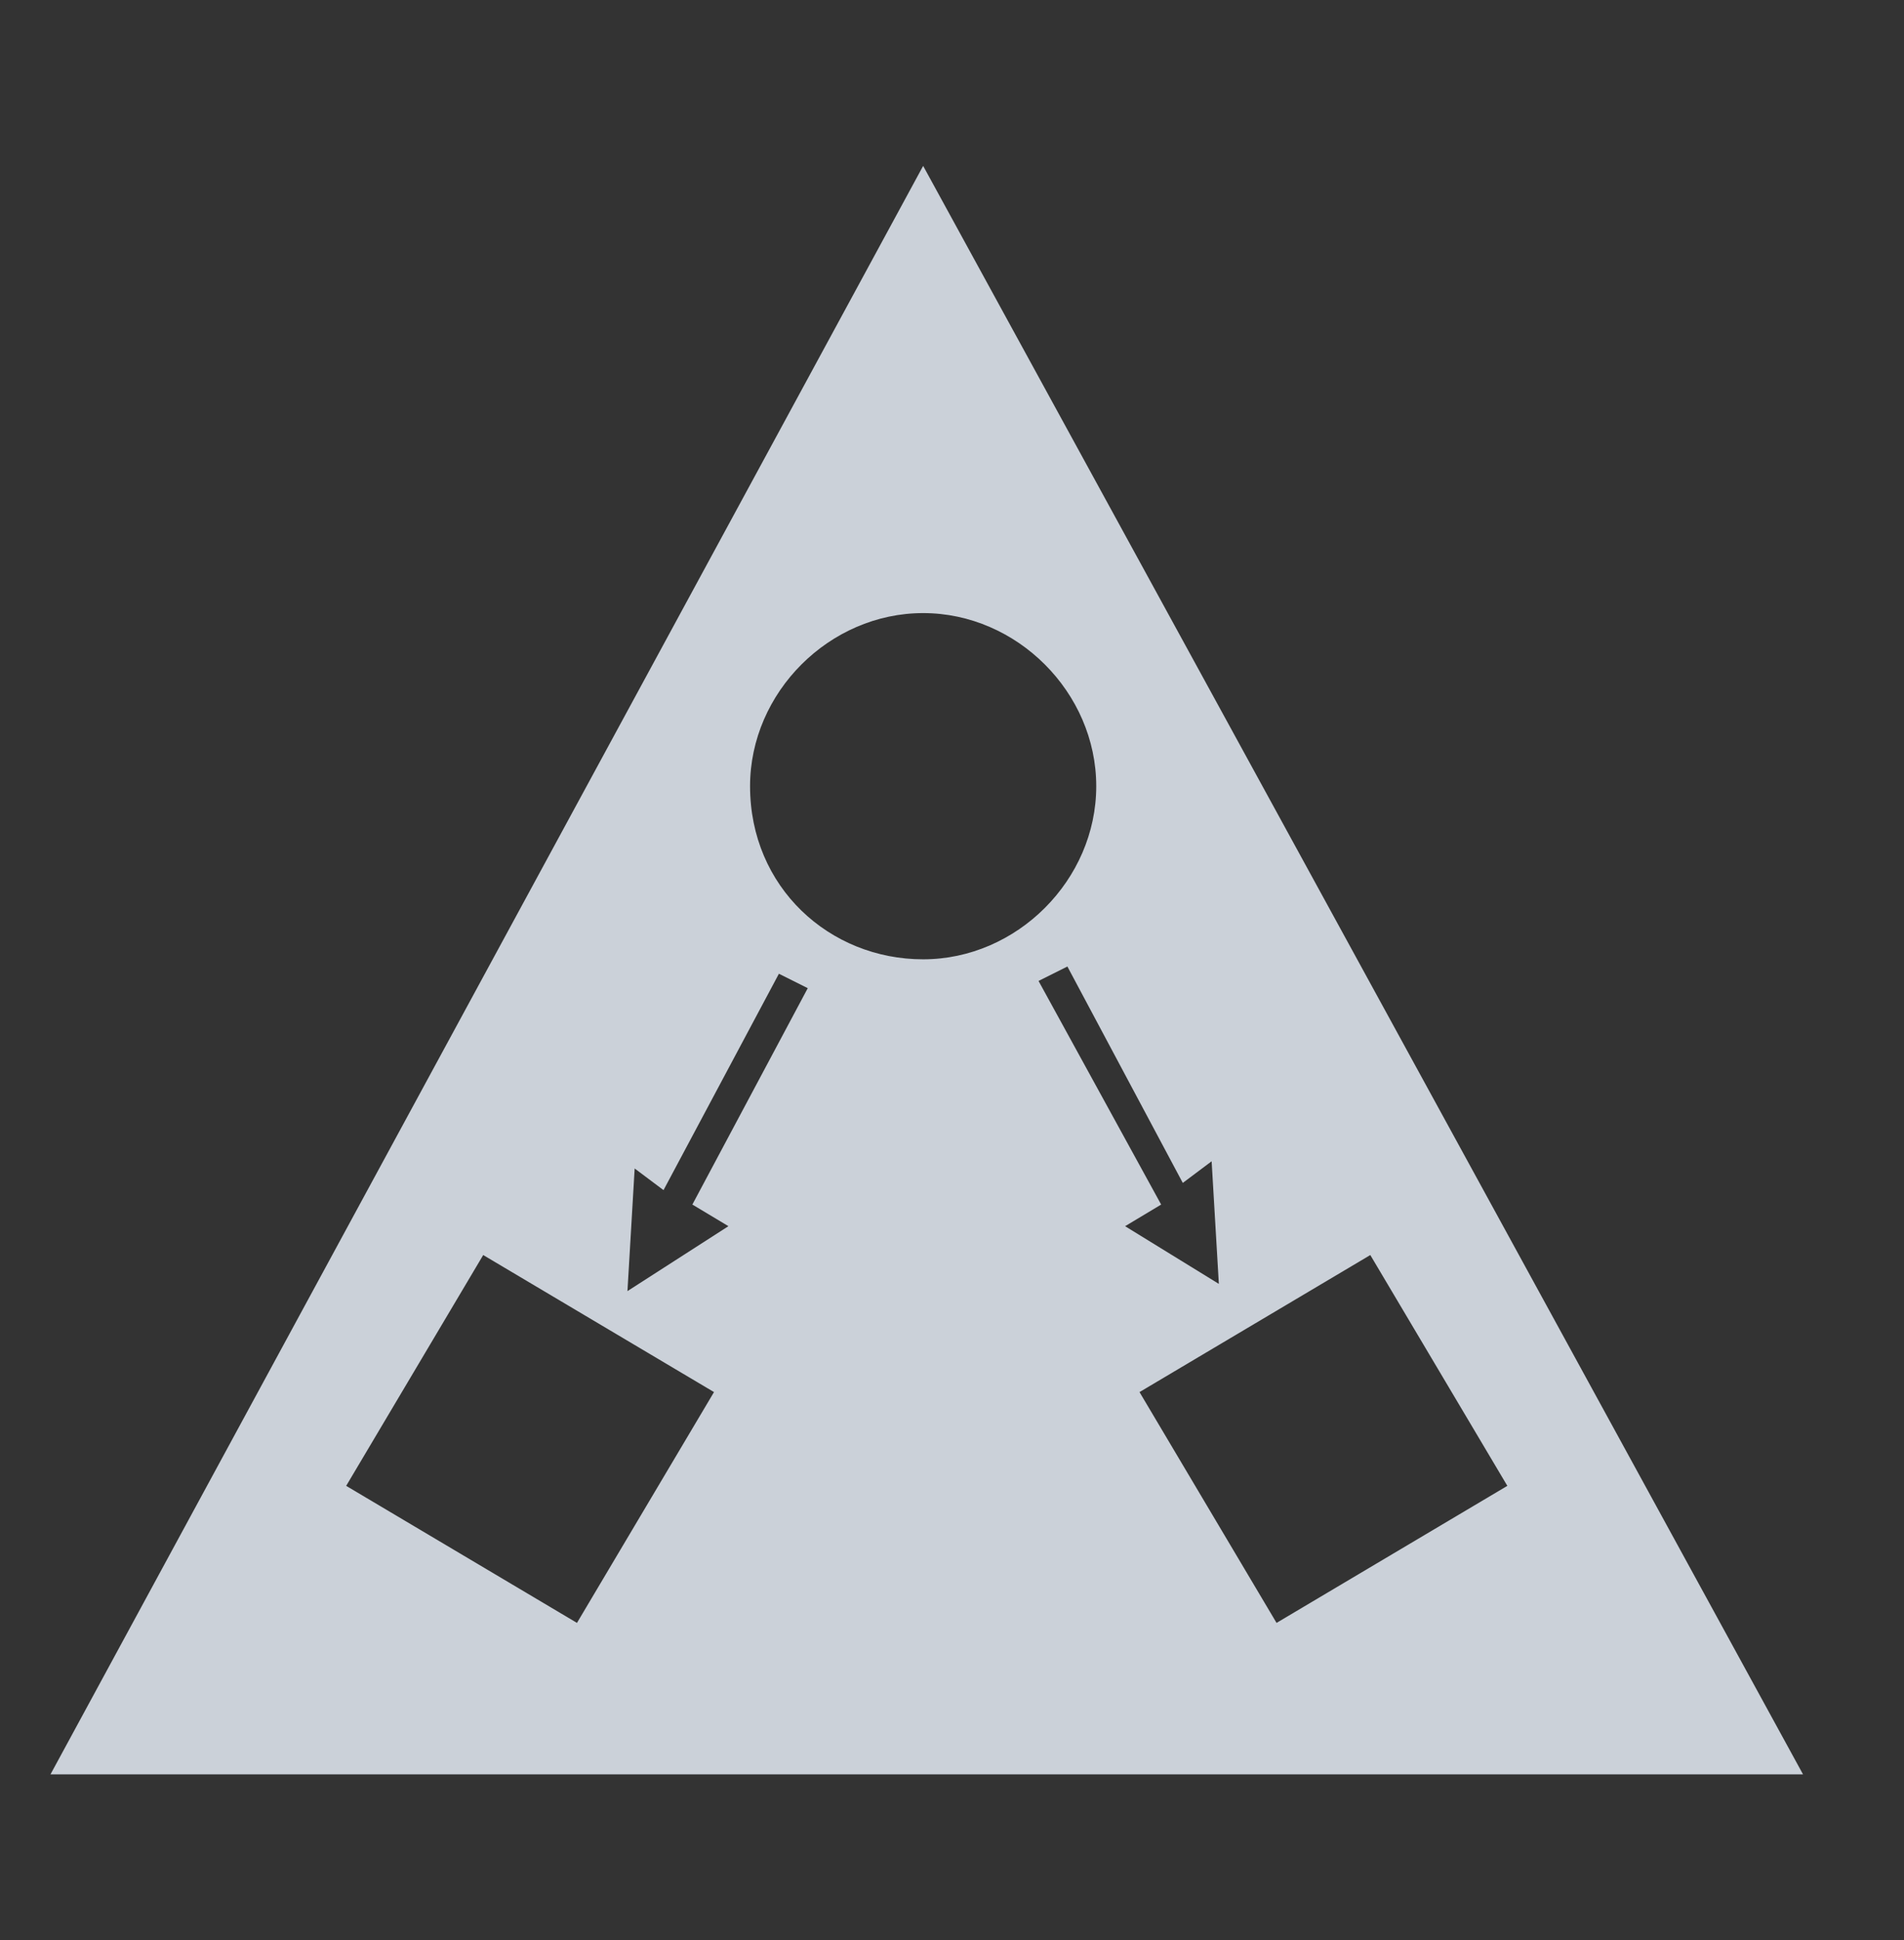 <?xml version="1.0" encoding="utf-8"?>
<!-- Generator: Adobe Illustrator 19.2.1, SVG Export Plug-In . SVG Version: 6.00 Build 0)  -->
<svg version="1.1" id="Layer_1" xmlns="http://www.w3.org/2000/svg" xmlns:xlink="http://www.w3.org/1999/xlink" x="0px" y="0px"
	 viewBox="0 0 26.4 26.9" style="enable-background:new 0 0 26.4 26.9;" xml:space="preserve">
<rect x="0" y="0" width="26.4" height="26.9" fill="#333333" stroke="none"/>
<style type="text/css">
	.st0{fill:#CBD1D9;}
	.st1{fill:none;stroke:#CBD1D9;stroke-width:0.68;stroke-linecap:round;stroke-linejoin:round;}
	.st2{fill:none;stroke:#CBD1D9;stroke-width:0.98;stroke-linecap:round;stroke-linejoin:round;}
	.st3{fill:none;stroke:#CBD1D9;stroke-width:1.13;stroke-linecap:round;stroke-linejoin:round;}
	.st4{fill:#838E9D;}
	.st5{fill:#37567F;}
	.st6{fill:none;stroke:#000000;stroke-miterlimit:10;}
	.st7{fill:#FFFFFF;stroke:#000000;stroke-miterlimit:10;}
	.st8{fill:#FFFFFF;stroke:#000000;stroke-width:1.042;stroke-miterlimit:10;}
	.st9{fill:none;stroke:#000000;stroke-miterlimit:10;stroke-dasharray:0.949,0.949;}
</style>
<title>play</title>
<path d="M-27.7,24h-14v-5.7c0.3-0.1,0.7-0.1,1-0.1c0.4,0.1,0.7,0.3,1,0.6c1,0.6,2.2,0.5,3-0.4s0.8-2.2,0.1-3.1s-2-1.2-3-0.6
	c-0.4,0.2-0.7,0.5-1.1,0.7s-0.8,0.3-1-0.1v-5c0.4-0.3,0.8-0.5,1.3-0.6c1.1-0.3,2.3-0.5,3.4-0.7s1.3-0.6,0.8-1.7
	c-0.3-0.4-0.5-0.9-0.6-1.4C-37,4.6-36.1,3.8-35,3.3h1c0.2,0.1,0.5,0.2,0.7,0.3c1.1,0.6,1.5,2.1,0.9,3.2c0,0,0,0.1-0.1,0.1
	c-0.9,1.4-0.7,1.8,0.9,2.1c1,0.2,1.9,0.5,2.9,0.6c0.8,0,1.4,0.7,1.4,1.5l0,0c0.2,1.3,0.4,2.6,0.7,3.8c0.2,0.9,0.4,1,1.2,0.5
	c0.1,0,0.1-0.1,0.2-0.1c2-1.3,3.2-1,4.3,1.1v1c-0.1,0.1-0.1,0.2-0.2,0.3c-0.4,1.2-1.7,1.9-2.9,1.5c-0.3-0.1-0.5-0.2-0.7-0.4
	l-0.9-0.6c-0.6-0.4-0.9-0.2-1,0.4c-0.1,0.8-0.2,1.5-0.4,2.3C-27.2,21.9-27.5,22.9-27.7,24z"/>
<g>
	<path d="M59,11c-2.1,0-4.2-0.5-6.1-1.5c-0.1-0.1-0.2-0.1-0.3-0.2c-2.1-1.3-2.1-3.1,0-4.4C54.2,4,56,3.4,57.9,3.4
		c2.9-0.3,5.8,0.1,8.4,1.4c0.1,0,0.2,0.1,0.3,0.2c2.1,1.3,2.1,3.1,0,4.4C65,10.4,62.4,11,59,11z"/>
	<path d="M51.1,17c1.3,1.9,3.3,2.4,5.4,2.8c2.9,0.6,5.8,0.3,8.6-0.6c1.2-0.3,2.3-1.1,3-2.2c0.3,2.7,0.3,3.6-2.2,4.7
		c-4,1.7-8.5,1.7-12.5,0C51.2,20.9,50.8,19.7,51.1,17z"/>
	<path d="M51.1,8.9c1.2,1.6,3.1,2.7,5.1,2.8c2.9,0.6,5.8,0.5,8.6-0.4c1.4-0.3,2.6-1.1,3.4-2.3c0.4,2.9,0.2,4.1-3.6,5.2
		c-3.5,1.1-7.2,1-10.6-0.3c-0.5-0.2-1-0.4-1.4-0.7c-1.1-0.5-1.7-1.6-1.5-2.8V8.9z"/>
	<path d="M51.1,13.1c1.5,1.9,3.7,2.5,6,2.8c2.7,0.4,5.4,0.2,7.9-0.7c1.3-0.4,2.4-1.1,3.1-2.2c0.4,2.5,0.2,3.4-1.9,4.5
		c-2,1-4.2,1.4-6.4,1.4c-2,0.1-4.1-0.3-6-1C50.9,16.7,50.9,15.8,51.1,13.1z"/>
</g>
<g>
	<path d="M-12.8-39.1c0.4,0.3,0.7,0.6,1,1c0.4,0.7,0.1,1.6-0.6,2c-0.1,0-0.2,0.1-0.3,0.1c-0.5,0.2-1,0.5-1.4,0.9
		c-1.5,1.6-3.1,3.2-4.6,4.9c-1.3-1.2-2.5-2.1-3.6-3.2c-1.6,1.5-3.1,3-4.6,4.5c-0.1,0.2-0.2,0.5-0.2,0.7c-0.1,0.8-0.7,1.4-1.5,1.4
		c-0.7,0-1.4-0.5-1.6-1.2c-0.2-0.8,0.2-1.6,0.9-1.9c0.4-0.2,0.7-0.4,1-0.7c1.8-1.7,3.5-3.5,5.2-5.2c0.2-0.2,0.4-0.4,0.7-0.6
		c1.2,1,2.3,2,3.5,3c1.3-1.3,2.7-2.6,4-3.9c0.1-0.1,0.1-0.4,0.2-0.5l1.1-1.4C-13.4-39.1-13.1-39.1-12.8-39.1z"/>
	<path d="M-16.2-18.3c-0.5-0.4-0.7-0.9-0.6-1.5v-9.8c0-1,0.3-1.4,1.3-1.4h1.7c0.5-0.1,1,0.2,1.1,0.7c0,0.1,0,0.3,0,0.4v10.4
		c-0.1,0.4-0.3,0.8-0.6,1.1C-14.3-18.3-15.3-18.3-16.2-18.3z"/>
	<path d="M-22.5-18.3c-0.2-0.5-0.4-1-0.4-1.5V-27c0-1,0.2-1.2,1.2-1.2h2c0.5-0.1,0.9,0.3,1,0.8c0,0.1,0,0.1,0,0.2v8
		c-0.1,0.3-0.2,0.7-0.4,1C-20.4-18.3-21.4-18.3-22.5-18.3z"/>
	<path d="M-28.7-18.3c-0.2-0.3-0.4-0.6-0.5-1v-5.1c-0.1-0.5,0.2-0.9,0.7-1c0.1,0,0.2,0,0.3,0h2.3c0.4-0.1,0.8,0.2,0.9,0.7
		c0,0.1,0,0.1,0,0.2v5.3c-0.1,0.3-0.2,0.6-0.4,0.9C-25.4-18.3-28.7-18.3-28.7-18.3z"/>
</g>
<g id="Icons">
	<g>
		<path d="M38.6-34v-1.9c0-3.6-2.9-6.6-6.6-6.6l0,0c-3.6,0-6.6,2.9-6.6,6.6l0,0v1.9h-1.9v12.2h16.9V-34H38.6z M27.4-35.9
			c0-2.6,2.1-4.7,4.7-4.7l0,0c2.6,0,4.7,2.1,4.7,4.7l0,0v1.9h-9.4V-35.9z M38.6-23.7H25.5v-8.4h13.1V-23.7z"/>
		<path d="M31.1-27.8v2.2H33v-2.2c0.3-0.2,0.5-0.6,0.5-1c0-0.8-0.6-1.4-1.3-1.4c0,0,0,0-0.1,0c-0.8,0-1.4,0.6-1.4,1.3c0,0,0,0,0,0.1
			C30.7-28.4,30.8-28.1,31.1-27.8z"/>
	</g>
</g>
<g>
	<g>
		<path d="M54.9,69.2h-2.7c-0.4,0-0.7-0.3-0.7-0.7l0,0v-5.6c0-0.4,0.3-0.7,0.7-0.7l0,0H55c0.4,0,0.7,0.3,0.7,0.7l0,0v5.6
			C55.6,68.9,55.3,69.3,54.9,69.2z"/>
		<path d="M61,69.2h-2.5c-0.5,0-0.9-0.4-0.9-0.9l0,0v-8.1c0-0.5,0.4-0.9,0.9-0.9l0,0H61c0.5,0,0.9,0.4,0.9,0.9l0,0v8.1
			C61.8,68.8,61.4,69.2,61,69.2z"/>
		<path d="M67,69.2h-2.3c-0.6,0-1-0.4-1-1V57.7c0-0.6,0.4-1,1-1H67c0.6,0,1,0.4,1,1v10.6C67.9,68.9,67.5,69.2,67,69.2z"/>
	</g>
	<path d="M67.3,48.6c-0.8,0-1.5,0.7-1.5,1.6v0.1l-4.1,4l-3.5-3l-6.4,6.4c-0.8,0.1-1.4,0.8-1.4,1.6s0.7,1.5,1.6,1.5h0.1
		c0.9,0,1.5-0.8,1.5-1.7l0,0v-0.2l4.8-4.6l3.4,3l5.6-5.5h0.1c0.8,0,1.5-0.7,1.5-1.6v-0.1C68.9,49.3,68.1,48.6,67.3,48.6z"/>
</g>
<g id="g4305">
	<g id="g4345">
		<g id="text2994">
			<path id="path17" class="st0" d="M-34.8,36.9c-0.4,0-0.8,0.4-0.8,0.8l0,0v3.2c0,0.4,0.4,0.8,0.8,0.8l0,0h0.8v0.4h-0.8
				c-0.4,0-0.8,0.4-0.8,0.8l0,0v3.2c0,0.4,0.4,0.8,0.8,0.8l0,0h0.8v0.4h-0.8c-0.4,0-0.8,0.4-0.8,0.8l0,0v3.2c0,0.4,0.4,0.8,0.8,0.8
				l0,0h6.9c-0.1-0.2-0.1-0.4-0.1-0.5v-1h-6V49h6v-1.6h-4.4V47h4.4c0.1-0.5,0.5-0.9,1.1-0.9h3.4v-0.6h-10.4v-1.8h12.7v0.7l1.6,1.6
				v-3.1c0-0.4-0.4-0.8-0.8-0.8l0,0h-0.8v-0.4h0.8c0.4,0,0.8-0.4,0.8-0.8l0,0v-3.2c0-0.4-0.4-0.8-0.8-0.8l0,0H-34.8z M-34,38.5h12.7
				v1.6c-4.2,0-8.5,0-12.7,0V38.5z M-32.4,41.7h9.5v0.4h-9.5V41.7z"/>
			<path id="path2991-1" class="st0" d="M-27.2,51.5c0,0.2,0.1,0.3,0.3,0.3h4.2v2c0,0.2,0.1,0.3,0.3,0.3c0.1,0,0.2,0,0.2-0.1
				l4.5-4.5c0.1-0.1,0.1-0.3,0-0.4l-4.5-4.5c-0.1-0.1-0.3-0.1-0.4,0s-0.1,0.1-0.1,0.2v1.9h-4.2c-0.2,0-0.3,0.1-0.3,0.3l0,0V51.5
				L-27.2,51.5L-27.2,51.5z"/>
		</g>
	</g>
</g>
<g id="layer1">
	<g id="g4305-2">
		<g id="g4345-2">
			<g id="text2994-2">
				<path id="path17-2" class="st0" d="M5.3,35.6c-0.4,0-0.8,0.4-0.8,0.8v3.2c0,0.4,0.4,0.8,0.8,0.8h0.8v0.4H5.3
					c-0.4,0-0.8,0.4-0.8,0.8v3.2c0,0.4,0.4,0.8,0.8,0.8h0.8V46H5.3c-0.4,0-0.8,0.4-0.8,0.8V50c0,0.4,0.4,0.8,0.8,0.8l0,0h9.1
					l-1.6-1.6H6.1v-1.6h6.1c0.1-0.1,0.1-0.3,0.2-0.4l0,0l1.2-1.2H7.7v-0.4H14l1.6-1.6H6.1v-1.6h12.8V44h-0.1v0.7h1.7v-3.1
					c0-0.4-0.4-0.8-0.8-0.8h-0.8v-0.4h0.8c0.4,0,0.8-0.4,0.8-0.8v-3.2c0-0.4-0.4-0.8-0.8-0.8C19.7,35.6,5.3,35.6,5.3,35.6z
					 M6.1,37.2h12.8v1.6c-4.2,0-8.6,0-12.8,0C6.1,38.8,6.1,37.2,6.1,37.2z M7.7,40.4h9.6v0.4H7.7V40.4z"/>
				<path id="path2991-1-2" class="st0" d="M22.5,50.2c0,0.2-0.1,0.3-0.3,0.3l0,0H18v2c0,0.2-0.1,0.3-0.3,0.3c-0.1,0-0.2,0-0.2-0.1
					L13,48.2c-0.1-0.1-0.1-0.3,0-0.4l4.5-4.5c0.1-0.1,0.3-0.1,0.4,0s0.1,0.1,0.1,0.2v2h4.2c0.2,0,0.3,0.1,0.3,0.3V50.2L22.5,50.2z"
					/>
			</g>
		</g>
	</g>
</g>
<g id="dp_dp001">
	<path id="dp_path002" class="st1" d="M17.3-48c0,4-3.3,7.3-7.3,7.3S2.7-44,2.7-48S6-55.3,10-55.3S17.3-52,17.3-48z"/>
	<path id="dp_path003" class="st2" d="M15.8-43.4l5.2,4.7"/>
	<path id="dp_path004" class="st1" d="M5.7-44.8h8.6"/>
	<path id="dp_path005" class="st1" d="M5.7-46.3h8.6"/>
	<path id="dp_path006" class="st1" d="M5.7-47.7h8.6"/>
	<path id="dp_path007" class="st1" d="M5.7-49.2h8.6"/>
	<path id="dp_path008" class="st3" d="M5.7-51.2h8.6"/>
</g>
<rect x="99.4" y="-14" width="2.3" height="2.3"/>
<rect x="99.4" y="-10" width="2.3" height="2.3"/>
<rect x="99.4" y="-6" width="2.3" height="2.3"/>
<rect x="99.4" y="-2" width="2.3" height="2.3"/>
<rect x="99.4" y="1.7" width="2.3" height="2.3"/>
<rect x="103.4" y="-14" width="2.3" height="2.3"/>
<rect x="103.4" y="-10" width="2.3" height="2.3"/>
<rect x="103.4" y="-6" width="2.3" height="2.3"/>
<rect x="103.4" y="-2" width="2.3" height="2.3"/>
<rect x="103.4" y="1.7" width="2.3" height="2.3"/>
<path class="st4" d="M133.2,28.4c-5.3,0-9.6,4.3-9.6,9.6s4.3,9.6,9.6,9.6c5.3,0,9.6-4.3,9.6-9.6C142.8,32.6,138.5,28.4,133.2,28.4z
	 M137.4,40.8c0.3,0.2,0.3,0.6,0,0.8l-0.7,0.7c-0.2,0.2-0.6,0.2-0.8,0l-2.7-2.7l-2.7,2.7c-0.2,0.2-0.6,0.2-0.8,0l-0.7-0.7
	c-0.2-0.2-0.2-0.6,0-0.8l2.7-2.7l-2.8-2.8c-0.2-0.2-0.2-0.6,0-0.8l0.7-0.7c0.2-0.2,0.6-0.2,0.8,0l2.8,2.8l2.8-2.8
	c0.2-0.2,0.5-0.2,0.8,0l0.7,0.7c0.2,0.2,0.2,0.6,0,0.8l-2.8,2.8L137.4,40.8z"/>
<path d="M-72.8,14.6v16.8l13.2-8.4L-72.8,14.6z"/>
<path class="st5" d="M139.6-34.9c0,0-0.3-0.1-1.4-0.2c-1.2-0.1-1.6-0.6-2-1.2l0,0c-0.1-0.1-0.1-0.3-0.2-0.4l0,0
	c-0.1-0.7-0.1-1.3,0.7-2.2c0.6-0.8,0.8-1.1,0.8-1.1c-0.2-0.4-0.5-0.8-0.5-0.8s-0.4-0.4-0.8-0.5c0,0-0.3,0.2-1.1,0.8
	c-1,0.8-1.5,0.7-2.2,0.6l0,0c-0.2-0.1-0.3-0.1-0.5-0.2l0,0c-0.6-0.4-1-0.8-1.2-2c-0.1-1-0.2-1.4-0.2-1.4c-0.4-0.2-0.9-0.2-0.9-0.2
	s-0.5,0-0.9,0.2c0,0-0.1,0.4-0.2,1.4c-0.1,1.2-0.6,1.6-1.2,2l0,0c-0.1,0.1-0.2,0.1-0.3,0.2l0,0c-0.7,0.1-1.3,0.2-2.3-0.6
	c-0.8-0.7-1.1-0.8-1.1-0.8c-0.4,0.1-0.8,0.5-0.8,0.5s-0.3,0.4-0.5,0.7c0,0,0.2,0.3,0.8,1.1c0.8,1,0.7,1.5,0.6,2.2l0,0
	c-0.1,0.1-0.1,0.3-0.2,0.4l0,0c-0.4,0.6-0.8,1-2,1.2c-1,0.1-1.4,0.2-1.4,0.2c-0.1,0.5-0.1,1-0.1,1s0,0.5,0.2,0.9
	c0,0,0.3,0.1,1.4,0.2c1.2,0.1,1.6,0.6,2,1.2l0,0c0.1,0.1,0.1,0.3,0.2,0.4l0,0c0.1,0.7,0.2,1.3-0.6,2.2c-0.6,0.8-0.8,1.1-0.8,1.1
	c0.2,0.4,0.5,0.8,0.5,0.8s0.4,0.4,0.8,0.5c0,0,0.3-0.2,1.1-0.8c1-0.8,1.5-0.7,2.2-0.6l0,0c0.1,0.1,0.3,0.1,0.4,0.2l0,0
	c0.6,0.4,1,0.8,1.2,2c0.1,1,0.2,1.4,0.2,1.4c0.4,0.2,0.9,0.2,0.9,0.2s0.5,0,0.9-0.2c0,0,0.1-0.3,0.2-1.4c0.1-1.2,0.6-1.6,1.2-2l0,0
	c0.1-0.1,0.3-0.1,0.4-0.2l0,0c0.7-0.1,1.3-0.2,2.2,0.6c0.8,0.6,1.1,0.8,1.1,0.8c0.4-0.2,0.8-0.5,0.8-0.5s0.4-0.4,0.5-0.8
	c0,0-0.2-0.3-0.8-1.1c-0.8-1-0.7-1.5-0.6-2.2l0,0c0.1-0.1,0.1-0.3,0.2-0.4l0,0c0.4-0.6,0.8-1,2-1.2c1-0.1,1.4-0.2,1.4-0.2
	c0.2-0.4,0.2-0.9,0.2-0.9S139.8-34.5,139.6-34.9z M130.2-29.5c-2.5,0-4.5-2-4.5-4.5s2-4.5,4.5-4.5s4.5,2,4.5,4.5
	S132.6-29.5,130.2-29.5z"/>
<g id="Icons_1_">
	<path class="st5" d="M143.7,10.8l-4.6-4.6c0.9-1.2,1.5-2.8,1.5-4.4c0-4.1-3.3-7.4-7.4-7.4s-7.4,3.3-7.4,7.4s3.3,7.4,7.4,7.4
		c1.7,0,3.2-0.6,4.4-1.5l4.6,4.6L143.7,10.8z M127.9,1.7c0-2.9,2.4-5.3,5.3-5.3s5.3,2.4,5.3,5.3S136.1,7,133.2,7
		S127.9,4.7,127.9,1.7z"/>
</g>
<path class="st0" d="M-56.8-14.1v-1.7h-11.7v-10h1.7l-2.5-2.4l-2.5,2.5h1.7v1.7h-3.4v1.7h3.3v6.7c0,0.9,0.7,1.7,1.7,1.7h6.7v1.7
	h-1.7l2.5,2.5l2.5-2.5h-1.7v-1.7h3.4V-14.1z M-66.8-22.4h5v5h1.7v-5c0-0.9-0.7-1.7-1.7-1.7h-5V-22.4z"/>
<path class="st6" d="M11.3-19.6c0,0-5.5,4.1,0,9.7"/>
<path class="st6" d="M1.9-5.1c0,0,4.1,5.5,9.7,0"/>
<rect x="7.5" y="-23" transform="matrix(2.096477e-03 1 -1 2.096477e-03 -8.724 -30.466)" class="st7" width="6.8" height="6.8"/>
<rect x="10.5" y="-11.3" transform="matrix(2.096477e-03 1 -1 2.096477e-03 5.994 -21.713)" class="st7" width="6.8" height="6.8"/>
<path id="path2991-1-2_1_" d="M9.1-6.7c0,0.1-0.1,0.1-0.1,0.1l0,0H6.8v1c0,0.1-0.1,0.1-0.1,0.1c-0.1,0-0.1,0-0.1,0L4.3-7.7
	c-0.1,0-0.1-0.1,0-0.2l2.2-2.2c0.1,0,0.1,0,0.2,0s0.1,0,0.1,0.1v1h2.1c0.1,0,0.1,0,0.1,0.1V-6.7L9.1-6.7z"/>
<circle class="st8" cx="-0.1" cy="-7.9" r="3.3"/>
<line class="st6" x1="31.8" y1="-7.2" x2="46.2" y2="-7.2"/>
<g>
	<g>
		<line class="st6" x1="39" y1="-7.4" x2="39" y2="-6.9"/>
		<line class="st9" x1="39" y1="-6" x2="39" y2="1.1"/>
		<line class="st6" x1="39" y1="1.6" x2="39" y2="2.1"/>
	</g>
</g>
<rect x="29.3" y="-10" transform="matrix(2.096477e-03 1 -1 2.096477e-03 24.593 -39.304)" width="5.3" height="5.3"/>
<circle cx="46.6" cy="-7.2" r="2.7"/>
<polygon points="36.3,2.1 41.7,2.1 39,7.5 "/>
<g>
	<g>
		<path class="st0" d="M12.8,2.3L0.7,24.6H25L12.8,2.3z M8,22.5l-3.2-1.9l1.9-3.2l3.2,1.9L8,22.5z M10.1,17l-1.4,0.9l0.1-1.7
			l0.4,0.3l1.6-3l0.4,0.2l-1.6,3L10.1,17z M10.4,10.9c0-1.3,1.1-2.4,2.4-2.4c1.3,0,2.4,1.1,2.4,2.4c0,1.3-1.1,2.4-2.4,2.4
			C11.5,13.3,10.4,12.3,10.4,10.9z M14.4,13.6l0.4-0.2l1.6,3l0.4-0.3l0.1,1.7L15.6,17l0.5-0.3L14.4,13.6z M15.8,19.3l3.2-1.9
			l1.9,3.2l-3.2,1.9L15.8,19.3z"/>
	</g>
</g>
</svg>
